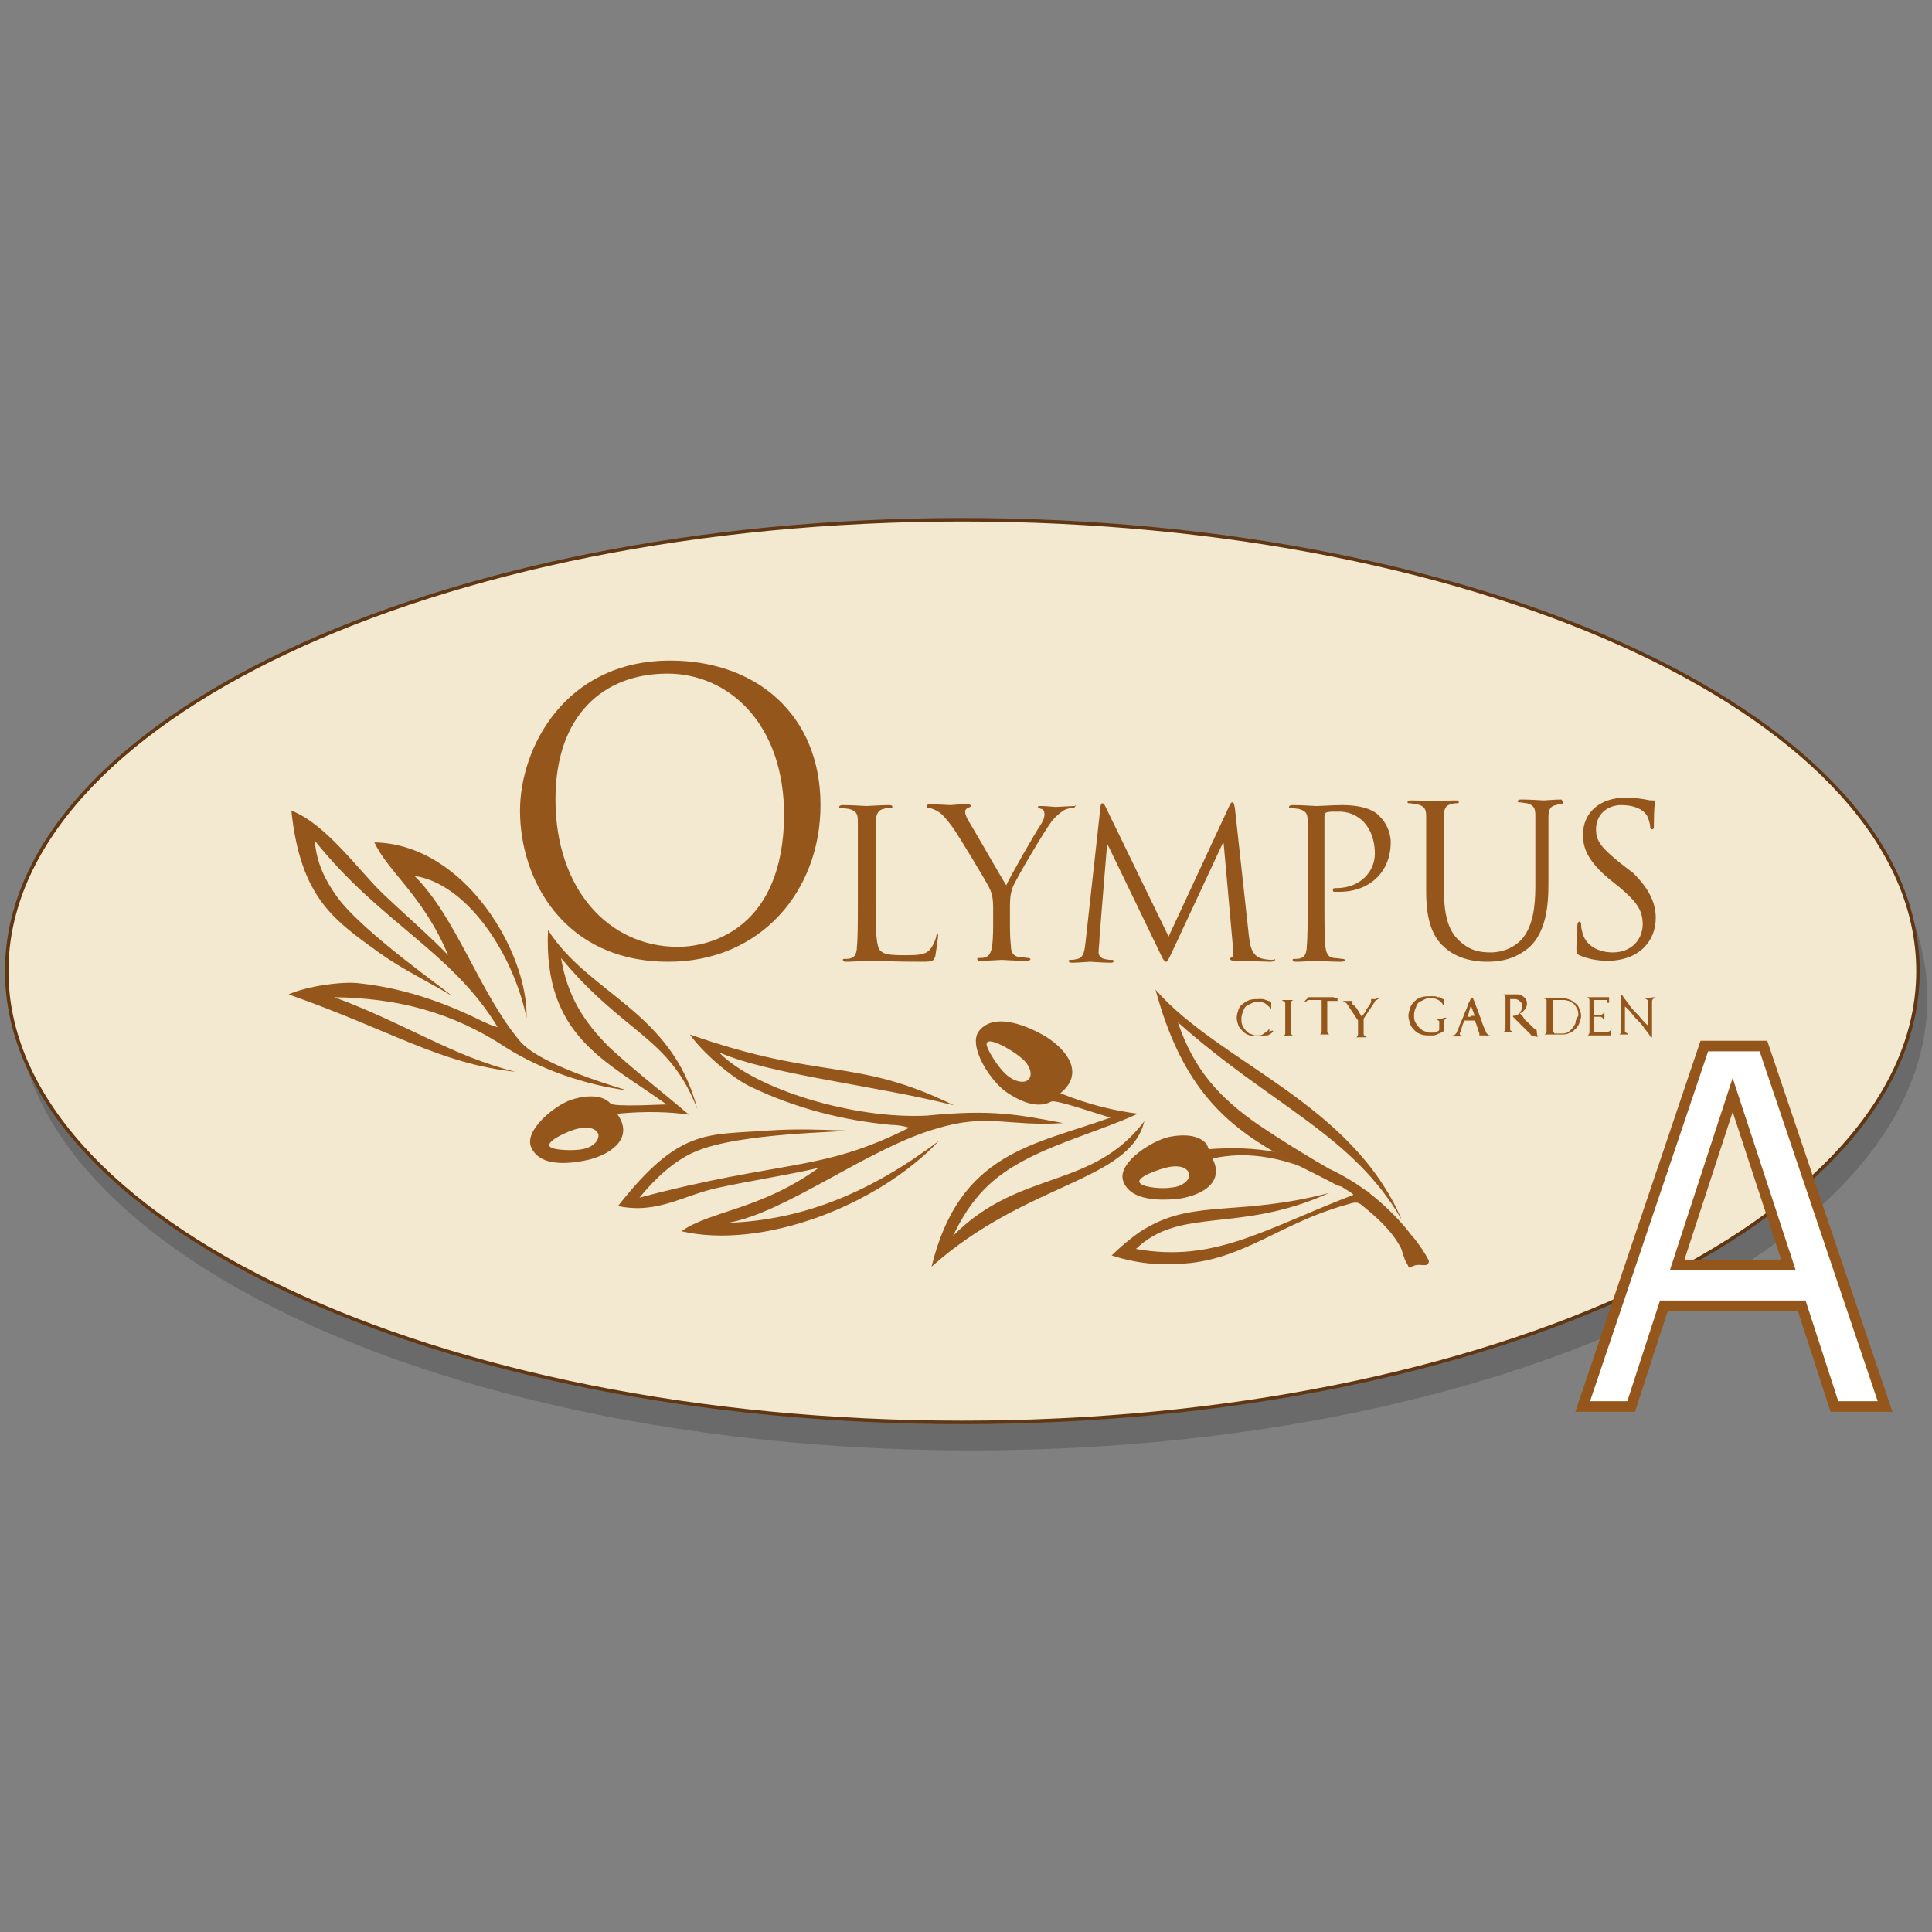 <?xml version="1.0" encoding="UTF-8"?>
<svg width="200pt" version="1.1" xmlns="http://www.w3.org/2000/svg" height="200pt" viewBox="0 0 200 200" xmlns:xlink="http://www.w3.org/1999/xlink">
 <rect x="0" y="0" width="200" height="200" fill="#808080" stroke="none"/>
 <defs>
  <clipPath id="Clip0">
   <path d="M0 0 L199 0 L199 96.516 L0 96.516 L0 0 Z" transform="translate(0.515, 53.625)"/>
  </clipPath>
  <clipPath id="Clip1">
   <path d="M0 0 L141.531 0 L141.531 62.937 L0 62.937 L0 0 Z" transform="translate(29.872, 68.381)"/>
  </clipPath>
 </defs>
 <g id="Background">
  <g id="Olympus" clip-path="url(#Clip0)">
   <path style="fill:#231f20; fill-rule:nonzero; fill-opacity:0.23;stroke:none;" d="M196.984 9.074 C196.984 34.847 152.737 55.794 98.057 55.794 C47.918 55.794 6.473 38.225 0 15.348 C8.888 36.777 48.98 52.994 97.091 52.994 C151.675 52.994 196.018 32.047 196.018 6.274 C196.018 4.151 195.728 2.124 195.148 0 C196.404 2.992 196.984 5.985 196.984 9.074 Z" transform="translate(2.532, 94.348)"/>
   <path style="fill:#f3e8d0; fill-rule:evenodd;stroke:#603712; stroke-width:0.361; stroke-linecap:butt; stroke-linejoin:miter; stroke-dasharray:none;" d="M197.853 46.72 C197.853 72.523 153.564 93.44 98.927 93.44 C44.291 93.44 0 72.523 0 46.72 C0 20.917 44.291 0 98.927 0 C153.564 0 197.853 20.917 197.853 46.72 Z" transform="translate(0.696, 53.806)"/>
   <g id="Group1" clip-path="url(#Clip1)">
    <path style="fill:#94561b; fill-rule:nonzero;stroke:none;" d="M3.768 3.378 L3.768 3.378 C3.671 3.475 3.575 3.572 3.381 3.668 C3.285 3.765 3.188 3.765 2.995 3.765 C2.898 3.765 2.802 3.765 2.608 3.861 C2.512 3.861 2.319 3.861 2.222 3.861 C1.932 3.861 1.642 3.861 1.353 3.765 C1.063 3.668 0.869 3.572 0.676 3.378 C0.483 3.185 0.29 2.992 0.193 2.799 C0.097 2.51 0 2.22 0 1.931 C0 1.641 0.097 1.351 0.193 1.062 C0.29 0.772 0.483 0.579 0.676 0.483 C0.869 0.29 1.063 0.193 1.353 0.097 C1.642 0 1.932 0 2.222 0 C2.319 0 2.512 0 2.608 0 C2.705 0 2.802 0 2.995 0.097 C3.091 0.097 3.188 0.193 3.285 0.193 C3.381 0.193 3.478 0.29 3.575 0.386 L3.575 0.386 L3.575 0.483 C3.575 0.579 3.575 0.579 3.575 0.676 C3.575 0.772 3.575 0.772 3.575 0.869 L3.575 0.965 L3.575 0.965 L3.478 0.965 C3.381 0.772 3.188 0.676 2.995 0.483 C2.802 0.386 2.608 0.29 2.319 0.29 C2.125 0.29 1.836 0.29 1.642 0.386 C1.449 0.483 1.256 0.579 1.063 0.676 C0.869 0.772 0.773 0.965 0.676 1.255 C0.58 1.448 0.483 1.738 0.483 2.027 C0.483 2.22 0.483 2.51 0.58 2.703 C0.676 2.896 0.773 3.089 0.966 3.282 C1.063 3.378 1.256 3.572 1.353 3.572 C1.546 3.668 1.642 3.668 1.836 3.765 C2.029 3.765 2.222 3.765 2.319 3.765 C2.512 3.765 2.705 3.668 2.802 3.572 C2.898 3.475 2.995 3.475 3.091 3.378 C3.188 3.282 3.285 3.185 3.381 3.089 L3.381 3.089 C3.381 3.185 3.381 3.282 3.381 3.378 C3.768 3.185 3.768 3.282 3.768 3.378 Z" transform="translate(128.025, 103.421)"/>
    <path style="fill:#94561b; fill-rule:nonzero;stroke:none;" d="M1.063 3.668 L1.063 3.668 C0.676 3.668 0.29 3.668 0 3.765 L0 3.765 C0.097 3.765 0.193 3.668 0.193 3.668 C0.29 3.572 0.29 3.475 0.29 3.475 L0.29 0.386 C0.29 0.29 0.29 0.193 0.193 0.193 C0.097 0.097 0.097 0.097 0 0.097 L0 0 L0 0 C0.193 0 0.386 0 0.58 0 C0.773 0 0.966 0 1.159 0 L1.159 0 C1.063 0 0.966 0.097 0.966 0.097 C0.869 0.193 0.869 0.29 0.869 0.29 L0.869 3.378 C0.869 3.475 0.869 3.572 0.966 3.572 C0.966 3.572 0.966 3.572 1.063 3.668 Z" transform="translate(132.759, 103.518)"/>
    <path style="fill:#94561b; fill-rule:nonzero;stroke:none;" d="M3.381 0.097 C3.381 0.193 3.381 0.29 3.381 0.386 C3.381 0.483 3.381 0.579 3.381 0.676 L3.381 0.676 L3.381 0.579 L3.381 0.483 L3.381 0.386 C3.381 0.386 3.381 0.386 3.285 0.386 C3.091 0.386 2.898 0.386 2.802 0.386 C2.608 0.386 2.415 0.386 2.319 0.386 C2.319 0.772 2.319 1.158 2.319 1.448 C2.319 1.834 2.319 2.22 2.319 2.51 L2.319 2.992 C2.319 3.185 2.319 3.378 2.319 3.475 C2.319 3.572 2.319 3.668 2.415 3.765 C2.512 3.861 2.512 3.861 2.608 3.861 L2.608 3.861 L1.642 3.861 C1.546 3.861 1.546 3.861 1.449 3.861 L1.449 3.861 C1.546 3.861 1.642 3.861 1.642 3.765 C1.739 3.668 1.739 3.572 1.739 3.572 L1.739 1.931 C1.739 1.351 1.739 0.869 1.739 0.29 C1.353 0.29 1.063 0.29 0.676 0.29 C0.58 0.29 0.483 0.29 0.386 0.29 C0.29 0.29 0.193 0.386 0.097 0.483 L0.097 0.483 L0 0.483 L0 0.386 C0.097 0.29 0.097 0.29 0.193 0.193 C0.29 0.097 0.29 0.097 0.386 0 L0.386 0 C1.063 0 1.739 0 2.512 0 C2.705 0 2.898 0 2.995 0 C2.995 0.097 3.188 0 3.381 0.097 C3.381 0 3.381 0 3.381 0.097 L3.381 0.097 Z" transform="translate(135.078, 103.228)"/>
    <path style="fill:#94561b; fill-rule:nonzero;stroke:none;" d="M3.864 0 L3.864 0 C3.768 0.097 3.671 0.097 3.575 0.193 C3.478 0.193 3.381 0.29 3.381 0.386 C3.188 0.676 2.995 0.965 2.802 1.255 C2.608 1.544 2.415 1.834 2.222 2.124 C2.222 2.413 2.222 2.606 2.222 2.896 C2.222 3.185 2.222 3.378 2.222 3.668 C2.222 3.765 2.222 3.861 2.319 3.861 C2.415 3.958 2.415 3.958 2.512 3.958 L2.512 3.958 L2.512 4.054 L2.512 4.054 C2.415 4.054 2.222 4.054 2.125 4.054 C2.029 4.054 1.836 4.054 1.739 4.054 C1.642 4.054 1.642 4.054 1.546 4.054 C1.449 4.054 1.449 4.054 1.353 4.054 L1.353 4.054 C1.449 4.054 1.546 4.054 1.546 3.958 C1.642 3.861 1.642 3.765 1.642 3.765 L1.642 2.317 C1.449 2.027 1.256 1.738 1.063 1.448 C0.869 1.158 0.676 0.869 0.483 0.579 C0.386 0.483 0.29 0.386 0.29 0.386 C0.193 0.386 0.097 0.29 0 0.29 L0 0.29 C0.097 0.29 0.29 0.29 0.386 0.29 L0.773 0.29 C0.773 0.29 0.869 0.29 0.966 0.29 C1.063 0.29 1.063 0.29 1.159 0.29 L1.159 0.29 L1.063 0.29 L1.063 0.386 C1.063 0.386 1.063 0.386 1.063 0.483 C1.063 0.483 1.063 0.483 1.063 0.579 C1.063 0.676 1.159 0.772 1.256 0.772 C1.353 0.869 1.353 0.965 1.449 0.965 C1.546 1.158 1.642 1.255 1.739 1.448 C1.836 1.641 1.932 1.738 2.029 1.931 C2.222 1.641 2.415 1.448 2.512 1.158 C2.705 0.869 2.898 0.676 2.995 0.386 L2.995 0.29 L2.995 0.193 L2.995 0.193 L2.995 0.097 L2.995 0.097 C3.188 0.097 3.285 0.097 3.478 0.097 C3.575 0 3.768 0 3.864 0 Z" transform="translate(138.942, 103.325)"/>
    <path style="fill:#94561b; fill-rule:nonzero;stroke:none;" d="M3.961 2.22 L3.961 2.22 C3.864 2.317 3.768 2.317 3.768 2.413 C3.671 2.51 3.671 2.606 3.671 2.606 C3.671 2.799 3.671 2.896 3.671 3.089 C3.671 3.282 3.671 3.378 3.671 3.572 L3.575 3.668 C3.478 3.668 3.478 3.765 3.381 3.765 C3.285 3.765 3.285 3.861 3.188 3.861 C3.091 3.861 3.091 3.861 2.995 3.958 C2.898 3.958 2.705 4.054 2.608 4.054 C2.512 4.054 2.319 4.054 2.222 4.054 C1.932 4.054 1.642 4.054 1.353 3.958 C1.063 3.861 0.869 3.765 0.676 3.572 C0.483 3.378 0.29 3.185 0.193 2.896 C0.097 2.606 0 2.317 0 2.027 C0 1.738 0.097 1.448 0.193 1.158 C0.29 0.869 0.483 0.676 0.676 0.483 C0.869 0.29 1.063 0.193 1.353 0.097 C1.642 0 1.932 0 2.222 0 C2.319 0 2.512 0 2.608 0 C2.705 0 2.898 0 2.995 0.097 C2.995 0.097 3.091 0.097 3.188 0.097 C3.285 0.097 3.285 0.097 3.381 0.193 C3.478 0.193 3.478 0.29 3.575 0.29 C3.671 0.29 3.671 0.386 3.671 0.386 L3.671 0.386 L3.671 0.483 C3.671 0.483 3.671 0.579 3.671 0.676 L3.671 0.772 L3.671 0.869 L3.671 0.869 L3.575 0.869 C3.478 0.676 3.285 0.483 3.091 0.386 C2.898 0.29 2.705 0.193 2.415 0.193 C2.222 0.193 1.932 0.193 1.739 0.29 C1.546 0.386 1.353 0.483 1.159 0.579 C0.966 0.676 0.869 0.869 0.773 1.158 C0.676 1.351 0.58 1.641 0.58 1.931 C0.58 2.124 0.58 2.413 0.676 2.606 C0.773 2.799 0.869 2.992 1.063 3.185 L1.063 3.185 C1.159 3.282 1.353 3.475 1.546 3.572 C1.739 3.668 1.932 3.668 2.125 3.765 C2.319 3.765 2.512 3.765 2.705 3.765 C2.898 3.668 3.091 3.668 3.188 3.475 C3.188 3.378 3.188 3.185 3.188 3.089 C3.188 2.992 3.188 2.799 3.188 2.703 C3.188 2.606 3.188 2.51 3.091 2.51 C2.995 2.413 2.995 2.413 2.898 2.413 L2.898 2.413 L2.898 2.317 L2.898 2.317 C3.091 2.317 3.285 2.317 3.478 2.317 C3.671 2.22 3.768 2.22 3.961 2.22 Z" transform="translate(145.801, 103.132)"/>
    <path style="fill:#94561b; fill-rule:nonzero;stroke:none;" d="M3.961 3.861 C3.864 3.861 3.768 3.861 3.671 3.765 C3.575 3.668 3.478 3.572 3.478 3.475 C3.285 3.089 3.091 2.606 2.995 2.22 C2.802 1.834 2.705 1.351 2.512 0.965 L2.222 0.193 L2.125 0 C2.125 0 2.125 0 2.029 0 C2.029 0 2.029 0 1.932 0 C1.932 0 1.932 0.097 1.836 0.193 C1.836 0.29 1.836 0.29 1.739 0.386 L1.449 1.158 C1.256 1.544 1.159 1.931 0.966 2.317 C0.773 2.703 0.676 3.089 0.483 3.475 L0.483 3.475 C0.483 3.572 0.386 3.668 0.29 3.765 C0.193 3.861 0.097 3.861 0 3.861 L0 3.861 L0 3.958 C0.193 3.958 0.29 3.958 0.483 3.958 C0.58 3.958 0.773 3.958 0.966 3.958 L0.966 3.958 L0.966 3.861 L0.869 3.861 C0.869 3.861 0.869 3.861 0.773 3.765 L0.773 3.668 C0.773 3.572 0.869 3.475 0.869 3.378 C0.869 3.282 0.966 3.185 0.966 3.089 C0.966 2.992 1.063 2.896 1.063 2.799 C1.063 2.703 1.159 2.606 1.159 2.51 C1.159 2.413 1.256 2.413 1.256 2.317 L2.319 2.317 C2.319 2.317 2.319 2.413 2.415 2.51 C2.415 2.606 2.512 2.703 2.512 2.799 C2.512 2.896 2.608 2.992 2.608 3.089 C2.608 3.185 2.705 3.282 2.705 3.378 C2.705 3.475 2.802 3.572 2.802 3.668 C2.802 3.765 2.802 3.765 2.802 3.765 L2.802 3.861 C2.802 3.861 2.802 3.861 2.705 3.861 L2.705 3.861 C2.802 3.861 2.802 3.861 2.898 3.861 C2.995 3.861 2.995 3.861 3.091 3.861 C3.188 3.861 3.381 3.861 3.478 3.861 C3.768 3.861 3.864 3.958 3.961 3.861 L3.961 3.861 Z M1.932 1.931 C1.836 1.931 1.642 1.931 1.546 1.931 C1.642 1.738 1.739 1.544 1.739 1.351 C1.836 1.158 1.836 0.965 1.932 0.772 L2.319 1.834 L1.932 1.834 L1.932 1.931 Z" transform="translate(150.342, 103.325)"/>
    <path style="fill:#94561b; fill-rule:nonzero;stroke:none;" d="M3.768 4.344 L3.768 4.344 C3.671 4.44 3.478 4.344 3.381 4.344 C3.285 4.344 3.188 4.247 3.091 4.247 C3.091 4.247 2.995 4.247 2.995 4.151 L2.898 4.054 L2.802 3.958 L2.705 3.861 C2.415 3.572 2.222 3.378 1.932 3.089 C1.642 2.799 1.449 2.606 1.159 2.317 L1.159 2.22 L1.159 2.22 C1.256 2.22 1.449 2.22 1.546 2.124 C1.642 2.124 1.739 2.027 1.836 1.931 C1.932 1.834 1.932 1.738 2.029 1.641 C2.029 1.544 2.125 1.448 2.125 1.351 C2.125 1.255 2.125 1.158 2.125 1.062 C2.125 0.965 2.029 0.869 1.932 0.772 C1.836 0.676 1.836 0.676 1.739 0.579 C1.642 0.579 1.546 0.483 1.449 0.483 C1.353 0.483 1.256 0.483 1.159 0.483 C1.063 0.483 0.966 0.483 0.869 0.483 C0.869 0.869 0.869 1.255 0.869 1.544 C0.869 1.931 0.869 2.317 0.869 2.606 C0.869 2.799 0.869 2.992 0.869 3.089 C0.869 3.282 0.869 3.475 0.869 3.572 C0.869 3.668 0.869 3.765 0.966 3.765 C1.063 3.861 1.063 3.861 1.159 3.861 L1.159 3.861 C0.966 3.861 0.773 3.861 0.58 3.861 C0.386 3.861 0.193 3.861 0 3.861 L0 3.861 L0.097 3.861 C0.193 3.861 0.29 3.861 0.29 3.765 C0.386 3.668 0.386 3.572 0.386 3.475 C0.386 3.185 0.386 2.896 0.386 2.703 C0.386 2.413 0.386 2.124 0.386 1.931 C0.386 1.641 0.386 1.448 0.386 1.158 C0.386 0.869 0.386 0.676 0.386 0.386 C0.386 0.29 0.386 0.193 0.29 0.097 C0.193 0 0.193 0 0.097 0 L0.097 0 C0.386 0 0.58 0 0.869 0 C1.159 0 1.353 0 1.642 0 C1.739 0 1.932 0 2.029 0.097 C2.125 0.193 2.222 0.193 2.319 0.29 C2.415 0.386 2.512 0.483 2.512 0.579 C2.608 0.676 2.608 0.869 2.608 0.965 C2.608 1.062 2.608 1.158 2.512 1.351 C2.512 1.448 2.415 1.544 2.319 1.641 C2.222 1.738 2.222 1.738 2.125 1.834 C2.029 1.931 1.932 1.931 1.836 1.931 C2.029 2.124 2.222 2.317 2.319 2.51 C2.415 2.703 2.608 2.799 2.705 2.896 C2.802 2.992 2.898 3.089 2.995 3.185 C3.091 3.282 3.188 3.378 3.285 3.475 C3.381 3.572 3.478 3.668 3.575 3.668 C3.671 3.668 3.575 4.247 3.768 4.344 Z" transform="translate(155.462, 102.939)"/>
    <path style="fill:#94561b; fill-rule:nonzero;stroke:none;" d="M3.768 1.062 C3.671 0.772 3.478 0.579 3.285 0.483 C3.091 0.29 2.898 0.193 2.608 0.097 C2.319 0 2.029 0 1.739 0 C1.449 0 1.159 0 0.869 0 C0.58 0 0.29 0 0 0 L0 0 C0.097 0 0.193 0.097 0.29 0.097 C0.386 0.097 0.386 0.193 0.386 0.29 C0.386 0.386 0.386 0.579 0.386 0.676 C0.386 0.772 0.386 0.965 0.386 1.062 L0.386 1.448 C0.386 1.544 0.386 1.738 0.386 1.834 L0.386 2.606 C0.386 2.896 0.386 3.089 0.386 3.378 C0.386 3.475 0.386 3.572 0.29 3.668 C0.193 3.765 0.193 3.765 0.097 3.765 L0.097 3.765 C0.386 3.765 0.676 3.765 0.966 3.765 C1.256 3.765 1.546 3.765 1.836 3.765 C2.125 3.765 2.415 3.765 2.608 3.668 C2.898 3.572 3.091 3.475 3.285 3.282 C3.478 3.089 3.671 2.896 3.768 2.606 C3.864 2.317 3.961 2.124 3.961 1.834 C3.961 1.544 3.864 1.255 3.768 1.062 Z M3.381 2.606 C3.285 2.799 3.188 2.992 2.995 3.185 C2.802 3.378 2.705 3.475 2.512 3.572 C2.319 3.668 2.125 3.668 1.932 3.668 L1.353 3.668 C1.256 3.668 1.159 3.668 1.159 3.572 C1.063 3.475 1.063 3.378 1.063 3.378 C1.063 3.378 1.063 3.282 1.063 3.185 C1.063 3.089 1.063 3.089 1.063 2.992 C1.063 2.896 1.063 2.799 1.063 2.606 C1.063 2.51 1.063 2.413 1.063 2.22 C1.063 1.544 1.063 0.869 1.063 0.193 C1.256 0.193 1.449 0.193 1.642 0.193 C1.836 0.193 2.029 0.193 2.222 0.193 C2.415 0.193 2.608 0.29 2.705 0.29 C2.802 0.29 2.995 0.483 3.188 0.579 C3.381 0.772 3.478 0.965 3.575 1.158 C3.671 1.351 3.671 1.544 3.671 1.834 C3.478 2.124 3.381 2.317 3.381 2.606 " transform="translate(159.713, 103.325)"/>
    <path style="fill:#94561b; fill-rule:nonzero;stroke:none;" d="M2.512 3.378 L2.512 3.475 C2.512 3.572 2.512 3.572 2.512 3.668 C2.512 3.765 2.512 3.765 2.512 3.861 C2.512 3.958 2.512 3.958 2.512 3.958 L2.512 3.958 C2.125 3.958 1.642 3.958 1.256 3.958 C0.869 3.958 0.386 3.958 0 3.958 L0 3.958 C0.097 3.958 0.193 3.958 0.193 3.861 C0.29 3.765 0.29 3.668 0.29 3.572 C0.29 3.282 0.29 2.992 0.29 2.799 C0.29 2.51 0.29 2.22 0.29 2.027 L0.29 1.158 C0.29 0.869 0.29 0.676 0.29 0.386 C0.29 0.29 0.29 0.193 0.193 0.097 C0.097 0 0.097 0 0 0 L0 0 C0.29 0 0.483 0 0.773 0 C1.063 0 1.256 0 1.546 0 C1.642 0 1.836 0 1.932 0 C2.029 0 2.222 0 2.319 0 L2.319 0 L2.319 0.097 C2.319 0.097 2.319 0.193 2.319 0.29 C2.319 0.386 2.319 0.386 2.319 0.483 L2.319 0.579 C2.319 0.579 2.319 0.579 2.222 0.579 C2.222 0.579 2.222 0.579 2.125 0.579 C2.125 0.579 2.125 0.579 2.125 0.483 L2.125 0.386 L2.125 0.29 C2.125 0.29 2.125 0.29 2.029 0.29 C1.932 0.29 1.932 0.29 1.836 0.29 C1.739 0.29 1.739 0.29 1.642 0.29 C1.353 0.29 1.063 0.29 0.773 0.29 C0.773 0.579 0.773 0.772 0.773 1.062 C0.773 1.351 0.773 1.544 0.773 1.834 L1.449 1.834 C1.546 1.834 1.546 1.834 1.642 1.738 C1.739 1.738 1.739 1.641 1.739 1.544 L1.739 1.544 L1.836 1.544 L1.836 1.544 L1.836 2.317 L1.836 2.317 L1.739 2.317 C1.739 2.22 1.642 2.22 1.642 2.124 C1.546 2.124 1.546 2.027 1.449 2.027 L0.773 2.027 C0.773 2.317 0.773 2.606 0.773 2.799 C0.773 3.089 0.773 3.378 0.773 3.572 C0.966 3.572 1.256 3.572 1.449 3.572 C1.642 3.572 1.932 3.572 2.125 3.572 C2.222 3.572 2.319 3.572 2.415 3.475 C2.512 3.378 2.608 3.378 2.608 3.185 L2.512 3.378 L2.512 3.378 Z" transform="translate(164.253, 103.228)"/>
    <path style="fill:#94561b; fill-rule:nonzero;stroke:none;" d="M3.864 0.193 L3.864 0.193 C3.768 0.29 3.671 0.29 3.575 0.386 C3.478 0.483 3.478 0.579 3.478 0.676 C3.478 0.772 3.478 0.965 3.478 1.062 C3.478 1.158 3.478 1.351 3.478 1.448 C3.478 1.738 3.478 2.027 3.478 2.413 C3.478 2.703 3.478 2.992 3.478 3.378 C3.478 3.475 3.478 3.572 3.478 3.765 C3.478 3.861 3.478 3.958 3.478 4.151 L3.478 4.247 L3.478 4.344 L3.478 4.344 C3.478 4.344 3.478 4.344 3.381 4.344 L3.285 4.247 C3.285 4.151 3.188 4.151 3.188 4.054 C3.091 3.958 2.995 3.861 2.898 3.668 C2.802 3.572 2.705 3.475 2.608 3.282 C2.319 2.896 2.029 2.606 1.642 2.22 C1.353 1.834 1.063 1.448 0.676 1.158 C0.676 1.448 0.676 1.738 0.676 2.027 C0.676 2.317 0.676 2.606 0.676 2.896 C0.676 2.992 0.676 3.185 0.676 3.282 C0.676 3.475 0.676 3.572 0.676 3.668 C0.676 3.765 0.676 3.861 0.773 3.861 C0.869 3.861 0.869 3.958 0.966 3.958 L0.966 3.958 L0.966 4.054 L0.966 4.054 C0.773 4.054 0.676 4.054 0.483 4.054 C0.29 4.054 0.193 4.054 0 4.054 L0 4.054 C0.097 4.054 0.193 4.054 0.193 3.958 C0.29 3.861 0.29 3.765 0.29 3.668 C0.29 3.572 0.29 3.378 0.29 3.282 C0.29 3.185 0.29 2.992 0.29 2.896 C0.29 2.606 0.29 2.317 0.29 1.931 C0.29 1.641 0.29 1.255 0.29 0.965 C0.29 0.869 0.29 0.772 0.29 0.579 C0.29 0.483 0.29 0.386 0.29 0.193 L0.29 0.097 L0.29 0 L0.29 0 C0.29 0 0.29 0 0.386 0 L0.483 0.097 C0.483 0.193 0.58 0.193 0.58 0.29 C0.676 0.386 0.773 0.483 0.869 0.676 C0.966 0.772 1.063 0.869 1.159 1.062 C1.449 1.448 1.739 1.738 2.125 2.124 C2.415 2.51 2.705 2.799 3.091 3.185 C3.091 2.896 3.091 2.606 3.091 2.317 C3.091 2.027 3.091 1.738 3.091 1.448 C3.091 1.351 3.091 1.158 3.091 1.062 C3.091 0.965 3.091 0.772 3.091 0.676 L3.091 0.579 C3.091 0.579 3.091 0.483 2.995 0.483 L2.898 0.386 L2.802 0.386 L2.802 0.386 L2.802 0.29 L2.802 0.29 C2.995 0.29 3.091 0.29 3.285 0.29 C3.478 0.193 3.671 0.193 3.864 0.193 Z" transform="translate(167.538, 103.035)"/>
    <path style="fill:#94561b; fill-rule:nonzero;stroke:none;" d="M15.554 0 C4.637 0 0 9.074 0 15.541 C0 22.684 4.541 31.179 15.361 31.179 C24.925 31.179 31.108 23.843 31.108 14.962 C31.108 5.599 24.442 0 15.554 0 Z M16.327 29.634 C9.178 29.634 3.671 23.649 3.671 14.383 C3.671 5.695 8.598 1.351 15.264 1.351 C21.544 1.351 27.34 6.467 27.34 16.024 C27.244 27.607 19.901 29.634 16.327 29.634 " transform="translate(53.831, 68.381)"/>
    <path style="fill:#94561b; fill-rule:nonzero;stroke:none;" d="M10.24 13.514 C10.24 13.707 10.047 15.058 9.951 15.638 C9.757 16.12 9.757 16.217 8.598 16.217 C5.507 16.217 4.058 16.12 2.898 16.12 C2.705 16.12 1.449 16.217 0.773 16.217 C0.58 16.217 0.386 16.217 0.386 16.024 C0.386 15.927 0.386 15.927 0.58 15.927 C0.773 15.927 1.063 15.927 1.256 15.831 C1.642 15.734 1.836 15.252 1.836 14.672 C1.932 13.804 1.932 12.066 1.932 10.039 L1.932 6.274 C1.932 2.896 1.932 2.317 1.932 1.641 C1.932 0.869 1.739 0.579 0.966 0.386 C0.773 0.386 0.386 0.29 0.193 0.29 C0.097 0.29 0 0.29 0 0.193 C0 0.097 0.097 0 0.386 0 C1.353 0 2.705 0.097 2.802 0.097 C2.898 0.097 4.444 0 5.12 0 C5.313 0 5.507 0 5.507 0.193 C5.507 0.29 5.41 0.29 5.313 0.29 C5.12 0.29 4.83 0.29 4.637 0.386 C4.058 0.483 3.864 0.869 3.768 1.641 C3.768 2.317 3.768 2.896 3.768 6.274 L3.768 10.136 C3.768 13.321 3.864 14.672 4.251 15.058 C4.637 15.445 5.12 15.541 6.859 15.541 C8.018 15.541 8.985 15.541 9.468 14.865 C9.757 14.479 9.951 13.997 10.047 13.611 C10.047 13.418 10.144 13.321 10.24 13.321 C10.24 13.128 10.24 13.224 10.24 13.514 Z" transform="translate(86.871, 83.343)"/>
    <path style="fill:#94561b; fill-rule:nonzero;stroke:none;" d="M15.361 0.193 C15.361 0.29 15.264 0.386 15.071 0.386 C14.878 0.386 14.395 0.483 14.105 0.676 C13.718 0.965 13.428 1.158 12.945 1.738 C12.269 2.606 9.274 7.626 8.888 8.591 C8.598 9.363 8.598 10.039 8.598 10.715 L8.598 12.549 C8.598 12.935 8.598 13.804 8.695 14.672 C8.695 15.252 8.888 15.734 9.564 15.831 C9.854 15.831 10.337 15.927 10.53 15.927 C10.627 15.927 10.723 16.024 10.723 16.024 C10.723 16.12 10.627 16.217 10.337 16.217 C9.178 16.217 7.825 16.12 7.729 16.12 C7.632 16.12 6.28 16.217 5.603 16.217 C5.41 16.217 5.217 16.217 5.217 16.024 C5.217 15.927 5.217 15.927 5.41 15.927 C5.603 15.927 5.893 15.927 6.086 15.831 C6.473 15.734 6.666 15.252 6.763 14.672 C6.859 13.804 6.859 12.838 6.859 12.549 L6.859 10.715 C6.859 9.556 6.666 9.074 6.376 8.495 C6.183 8.108 3.381 3.378 2.608 2.317 C2.029 1.544 1.546 0.965 1.159 0.772 C0.869 0.579 0.386 0.386 0.193 0.386 C0.097 0.386 0 0.386 0 0.193 C0 0.097 0.097 0 0.29 0 C0.676 0 2.319 0.097 2.415 0.097 C2.608 0.097 3.381 0 4.251 0 C4.444 0 4.541 0.097 4.541 0.193 C4.541 0.29 4.444 0.29 4.251 0.386 C4.058 0.483 3.961 0.579 3.961 0.772 C3.961 1.062 4.058 1.255 4.251 1.641 C4.637 2.22 7.825 7.819 8.212 8.398 C8.598 7.529 11.303 2.799 11.786 2.124 C12.076 1.641 12.173 1.351 12.173 1.062 C12.173 0.772 12.076 0.483 11.786 0.483 C11.593 0.386 11.496 0.386 11.496 0.29 C11.496 0.193 11.593 0.193 11.883 0.193 C12.462 0.193 13.139 0.29 13.332 0.29 C13.428 0.29 14.974 0.193 15.457 0.193 C15.168 1.42109e-14 15.361 0.097 15.361 0.193 Z" transform="translate(95.952, 83.247)"/>
    <path style="fill:#94561b; fill-rule:nonzero;stroke:none;" d="M21.35 16.313 C21.35 16.41 21.157 16.506 20.867 16.506 C20.384 16.506 18.066 16.41 17.293 16.41 C16.81 16.41 16.713 16.313 16.713 16.217 C16.713 16.12 16.713 16.12 16.906 16.024 C17.003 16.024 17.003 15.831 17.003 15.638 C17.003 15.541 17.003 15.252 17.003 15.058 L16.037 4.247 L15.94 4.247 L10.627 15.638 C10.24 16.41 10.24 16.506 10.047 16.506 C9.951 16.506 9.757 16.313 9.468 15.638 L4.058 4.44 L3.961 4.44 L3.188 13.9 C3.188 14.479 3.091 15.058 3.091 15.541 C3.091 15.831 3.285 16.12 3.671 16.217 C4.058 16.313 4.347 16.313 4.444 16.313 C4.541 16.313 4.637 16.313 4.637 16.41 C4.637 16.603 4.541 16.603 4.251 16.603 C3.478 16.603 2.415 16.506 2.222 16.506 C2.029 16.506 0.966 16.603 0.386 16.603 C0.193 16.603 0 16.603 0 16.41 C0 16.313 0.097 16.313 0.193 16.313 C0.386 16.313 0.483 16.313 0.869 16.217 C1.546 16.12 1.642 15.348 1.739 14.479 L3.285 0.483 C3.285 0.29 3.381 0.097 3.478 0.097 C3.575 0.097 3.671 0.193 3.768 0.386 L10.337 13.9 L16.617 0.386 C16.713 0.193 16.81 0 16.906 0 C17.1 0 17.1 0.193 17.196 0.579 L18.645 13.804 C18.742 14.576 18.839 15.734 19.805 16.12 C20.384 16.313 20.964 16.313 21.157 16.313 C21.35 16.217 21.35 16.217 21.35 16.313 Z" transform="translate(110.636, 83.054)"/>
    <path style="fill:#94561b; fill-rule:nonzero;stroke:none;" d="M8.888 5.019 C8.888 4.344 8.791 2.896 7.729 1.738 C6.569 0.579 5.313 0.676 4.83 0.676 C4.444 0.676 4.058 0.676 3.864 0.772 C3.768 0.772 3.671 0.965 3.671 1.158 L3.671 10.039 C3.671 12.066 3.671 13.804 3.768 14.672 C3.864 15.252 3.961 15.734 4.637 15.831 C4.927 15.831 5.41 15.927 5.603 15.927 C5.7 15.927 5.796 16.024 5.796 16.024 C5.796 16.12 5.7 16.217 5.41 16.217 C4.251 16.217 2.898 16.12 2.802 16.12 C2.705 16.12 1.353 16.217 0.773 16.217 C0.58 16.217 0.386 16.217 0.386 16.024 C0.386 15.927 0.386 15.927 0.58 15.927 C0.773 15.927 1.063 15.927 1.256 15.831 C1.642 15.734 1.836 15.252 1.836 14.672 C1.932 13.804 1.932 12.066 1.932 10.039 L1.932 6.274 C1.932 2.896 1.932 2.317 1.932 1.641 C1.932 0.869 1.739 0.579 0.966 0.386 C0.773 0.386 0.386 0.29 0.193 0.29 C0.097 0.29 0 0.29 0 0.193 C0 0.097 0.097 0 0.386 0 C1.353 0 2.608 0.097 2.802 0.097 C3.285 0.097 4.541 0 5.507 0 C8.212 0 9.178 0.869 9.468 1.255 C9.951 1.738 10.53 2.703 10.53 3.861 C10.53 6.95 8.308 8.977 5.217 8.977 C5.12 8.977 4.83 8.977 4.734 8.977 C4.637 8.977 4.541 8.977 4.541 8.784 C4.541 8.591 4.637 8.591 5.12 8.591 C7.342 8.495 8.888 6.95 8.888 5.019 Z" transform="translate(133.436, 83.343)"/>
    <path style="fill:#94561b; fill-rule:nonzero;stroke:none;" d="M16.134 0.386 C16.134 0.483 16.037 0.483 15.94 0.483 C15.747 0.483 15.65 0.483 15.361 0.579 C14.781 0.676 14.588 1.062 14.588 1.834 C14.588 2.51 14.588 3.089 14.588 6.467 L14.588 8.784 C14.588 11.101 14.298 13.707 12.656 15.252 C11.11 16.603 9.468 16.796 8.212 16.796 C7.439 16.796 5.313 16.699 3.768 15.252 C2.705 14.286 1.932 12.742 1.932 9.556 L1.932 6.371 C1.932 2.992 1.932 2.413 1.932 1.738 C1.932 0.965 1.739 0.676 0.966 0.483 C0.773 0.483 0.386 0.386 0.193 0.386 C0.097 0.386 0 0.386 0 0.29 C0 0.193 0.097 0.097 0.386 0.097 C1.353 0.097 2.705 0.193 2.802 0.193 C2.995 0.193 4.251 0.097 4.927 0.097 C5.12 0.097 5.313 0.097 5.313 0.29 C5.313 0.386 5.217 0.386 5.12 0.386 C4.927 0.386 4.83 0.386 4.541 0.483 C3.961 0.579 3.768 0.965 3.768 1.738 C3.768 2.413 3.768 2.992 3.768 6.371 L3.768 9.363 C3.768 12.452 4.444 13.804 5.41 14.672 C6.473 15.638 7.439 15.831 8.598 15.831 C9.951 15.831 11.207 15.252 11.979 14.286 C12.945 13.031 13.235 11.197 13.235 8.977 L13.235 6.274 C13.235 2.896 13.235 2.317 13.235 1.641 C13.235 0.869 13.042 0.579 12.366 0.386 C12.173 0.386 11.786 0.29 11.593 0.29 C11.496 0.29 11.4 0.29 11.4 0.193 C11.4 0.097 11.496 0 11.786 0 C12.752 0 13.912 0.097 14.105 0.097 C14.298 0.097 15.264 0 15.94 0 C16.037 0.193 16.134 0.29 16.134 0.386 Z" transform="translate(145.705, 82.764)"/>
    <path style="fill:#94561b; fill-rule:nonzero;stroke:none;" d="M8.212 12.452 C8.212 14.865 6.473 16.892 3.188 16.892 C2.222 16.892 1.159 16.699 0.29 16.313 C0 16.12 0 16.12 0 15.541 C0 14.479 0.097 13.611 0.097 13.224 C0.097 13.031 0.193 12.838 0.29 12.838 C0.386 12.838 0.483 12.935 0.483 13.031 C0.483 13.224 0.483 13.514 0.58 13.804 C0.869 15.348 2.319 16.024 3.768 16.024 C5.796 16.024 6.859 14.576 6.859 13.128 C6.859 11.68 6.28 10.811 4.444 9.267 L3.478 8.495 C1.256 6.66 0.676 5.309 0.676 3.861 C0.676 1.544 2.415 0 5.12 0 C5.99 0 6.569 0.097 7.149 0.193 C7.535 0.29 7.729 0.29 7.922 0.29 C8.115 0.29 8.115 0.29 8.115 0.483 C8.115 0.579 8.018 1.255 8.018 2.799 C8.018 3.185 8.018 3.282 7.825 3.282 C7.729 3.282 7.632 3.185 7.632 2.992 C7.632 2.703 7.439 2.124 7.342 1.931 C7.246 1.738 6.666 0.772 4.637 0.772 C3.188 0.772 2.029 1.738 2.029 3.282 C2.029 4.537 2.608 5.213 4.637 6.854 L5.893 7.819 C7.342 9.267 8.212 10.715 8.212 12.452 Z" transform="translate(163.191, 82.571)"/>
    <path style="fill:#94561b; fill-rule:nonzero;stroke:none;" d="M31.301 28.572 C31.011 28.669 30.818 28.765 30.818 28.765 C30.721 28.765 30.721 28.572 30.528 28.283 C30.238 27.8 30.142 27.221 29.948 26.738 C28.982 24.904 27.437 23.553 25.891 22.298 C25.311 21.815 24.925 22.105 24.152 22.298 C17.679 24.132 14.008 27.607 8.212 28.283 C5.603 28.572 2.995 28.476 0 27.511 C0.966 26.545 2.705 25.097 3.671 24.615 C8.695 21.719 13.235 23.456 22.51 21.043 C13.139 25.291 7.149 22.395 2.512 26.835 C10.627 28.283 15.747 24.808 25.021 21.236 C25.021 21.14 24.538 20.85 23.766 20.367 L23.379 20.271 C22.123 19.595 20.964 19.016 19.805 18.437 C18.839 17.954 17.872 17.472 17.003 16.892 C11.4 13.707 7.149 9.653 4.541 0 C11.207 7.626 24.828 11.68 30.045 23.843 C24.925 14.962 16.617 12.066 6.859 3.378 C8.502 8.301 11.207 11.197 15.071 13.9 C17.486 15.541 19.998 17.085 22.51 18.534 C23.959 19.209 25.215 19.981 26.277 20.754 C26.471 20.85 26.567 20.947 26.76 21.043 L26.664 21.043 C29.272 23.07 30.721 25.001 31.011 25.387 C31.494 25.87 32.557 27.414 32.847 28.09 C32.75 28.862 31.977 28.283 31.301 28.572 Z" transform="translate(115.08, 102.456)"/>
    <path style="fill:#94561b; fill-rule:nonzero;stroke:none;" d="M4.734 19.306 C12.269 22.105 16.906 25.387 23.476 27.028 C15.554 26.159 10.723 22.781 0 19.016 C1.932 18.147 5.507 17.665 7.246 17.858 C11.786 18.34 16.037 19.788 20.095 21.815 C20.578 22.009 21.061 22.298 21.64 22.395 C16.906 14.576 9.468 11.583 2.705 3.089 C2.898 5.406 3.768 7.143 4.927 8.784 C7.439 12.452 16.81 18.92 16.81 19.113 C14.395 17.665 11.786 16.41 9.468 14.769 C4.83 11.39 1.256 9.17 0.29 0 C3.864 1.351 7.246 6.178 9.757 8.591 C11.786 10.522 14.781 13.128 16.52 14.962 C14.008 8.881 10.24 6.274 8.888 3.282 C18.355 3.475 24.828 14.865 24.635 21.429 C23.186 14.576 18.355 7.529 13.042 6.757 C17.389 11.101 19.708 18.727 23.862 23.746 C24.635 24.711 26.76 26.449 35.069 28.959 C30.721 28.379 26.181 26.835 22.51 24.518 C16.81 20.754 11.11 19.402 4.734 19.306 Z" transform="translate(29.872, 83.922)"/>
    <path style="fill:#94561b; fill-rule:nonzero;stroke:none;" d="M46.082 9.17 C40.285 9.556 38.353 8.108 32.943 9.749 C25.891 11.777 17.389 18.437 11.4 19.499 C19.225 19.209 26.181 16.313 33.233 11.004 C26.857 17.761 14.878 22.298 6.569 20.367 C9.564 18.244 14.781 18.147 20.771 13.804 C17.969 14.479 13.622 15.155 10.53 15.831 C6.763 16.603 4.154 18.63 0 17.761 C6.376 9.653 9.178 10.425 15.554 9.942 C18.742 9.749 20.384 9.846 23.572 9.942 C23.572 10.136 12.462 10.136 7.922 12.163 C5.893 13.031 3.864 14.865 2.222 16.892 C17.1 12.935 20.964 14.286 30.142 9.653 C29.562 9.46 28.886 9.363 28.306 9.363 C23.186 8.881 18.355 7.626 13.718 5.406 C11.883 4.537 8.791 1.931 7.439 0 C21.157 4.826 24.538 2.317 34.779 7.336 C26.857 5.309 15.65 4.151 10.434 1.834 C14.201 5.695 24.442 8.784 31.977 8.398 C38.74 7.722 41.445 8.301 46.082 9.17 Z" transform="translate(63.974, 107.089)"/>
    <path style="fill:#94561b; fill-rule:nonzero;stroke:none;" d="M3.864 2.896 C10.434 10.811 15.071 11.004 17.969 18.534 C15.361 8.398 6.763 6.66 2.512 0 C2.029 11.004 8.502 13.514 14.781 18.051 C14.201 18.051 9.371 18.34 8.985 17.954 C7.922 16.796 5.796 17.279 4.927 17.568 C3.188 18.147 0 20.754 0.773 22.491 C1.739 24.711 5.217 24.132 6.859 23.746 C9.274 23.07 11.4 21.429 9.661 19.016 C12.656 18.727 15.168 18.823 17.1 19.113 C14.395 16.796 11.496 14.576 8.888 12.163 C6.28 9.556 4.541 6.95 3.864 2.896 Z M6.086 22.684 C5.12 22.877 3.188 22.781 2.802 22.491 C1.932 22.009 4.637 20.754 5.603 20.561 C6.666 20.271 7.535 20.561 7.729 21.14 C7.825 21.815 7.149 22.491 6.086 22.684 " transform="translate(54.217, 96.278)"/>
    <path style="fill:#94561b; fill-rule:nonzero;stroke:none;" d="M2.222 23.263 C4.154 19.209 6.376 17.085 9.951 15.252 C13.525 13.418 17.776 12.259 21.35 10.618 C19.128 10.329 16.423 9.749 13.332 8.495 C15.844 6.467 14.105 4.054 11.786 2.606 C10.144 1.641 6.569 0 4.927 2.027 C3.671 3.572 6.183 7.433 7.922 8.495 C8.791 9.074 10.82 10.232 12.366 9.363 C12.849 9.074 17.872 10.908 18.549 11.004 C10.53 13.9 2.898 14.576 0 26.449 C9.854 17.665 20.481 17.665 22.027 11.39 C16.617 18.534 9.081 16.313 2.222 23.263 Z M10.047 7.047 C9.661 7.529 8.598 7.336 7.729 6.564 C6.859 5.792 5.796 4.054 5.7 3.475 C5.603 2.413 8.405 4.054 9.274 4.826 C10.144 5.502 10.53 6.564 10.047 7.047 " transform="translate(96.435, 104.676)"/>
    <path style="fill:#94561b; fill-rule:nonzero;stroke:none;" d="M19.032 3.572 C18.066 3.089 17.1 2.606 16.23 2.027 C14.201 1.641 11.883 1.544 9.371 1.738 L9.178 1.255 C8.212 0 6.086 0.29 5.217 0.483 C3.478 0.869 0 3.089 0.483 4.923 C1.159 7.24 4.734 7.047 6.376 6.854 C8.791 6.467 11.013 5.116 9.757 2.703 C13.235 1.931 16.423 2.606 19.032 3.572 Z M5.603 5.695 C4.637 5.888 2.705 5.695 2.319 5.309 C1.546 4.73 4.251 3.765 5.313 3.572 C6.376 3.378 7.246 3.668 7.342 4.344 C7.439 4.923 6.666 5.599 5.603 5.695 " transform="translate(115.756, 117.225)"/>
   </g>
   <path style="fill:#ffffff; fill-rule:evenodd;stroke:#94561b; stroke-width:1.094; stroke-linecap:butt; stroke-linejoin:miter; stroke-dasharray:none;" d="M0 37.315 L12.591 0 L18.711 0 L31.301 37.315 L26.059 37.315 L22.674 26.89 L8.402 26.89 L5.016 37.315 L0 37.315 Z M21.294 22.655 L15.525 5.062 L9.782 22.655 L21.294 22.655 Z" transform="translate(163.84, 108.285)"/>
  </g>
 </g>
</svg>
